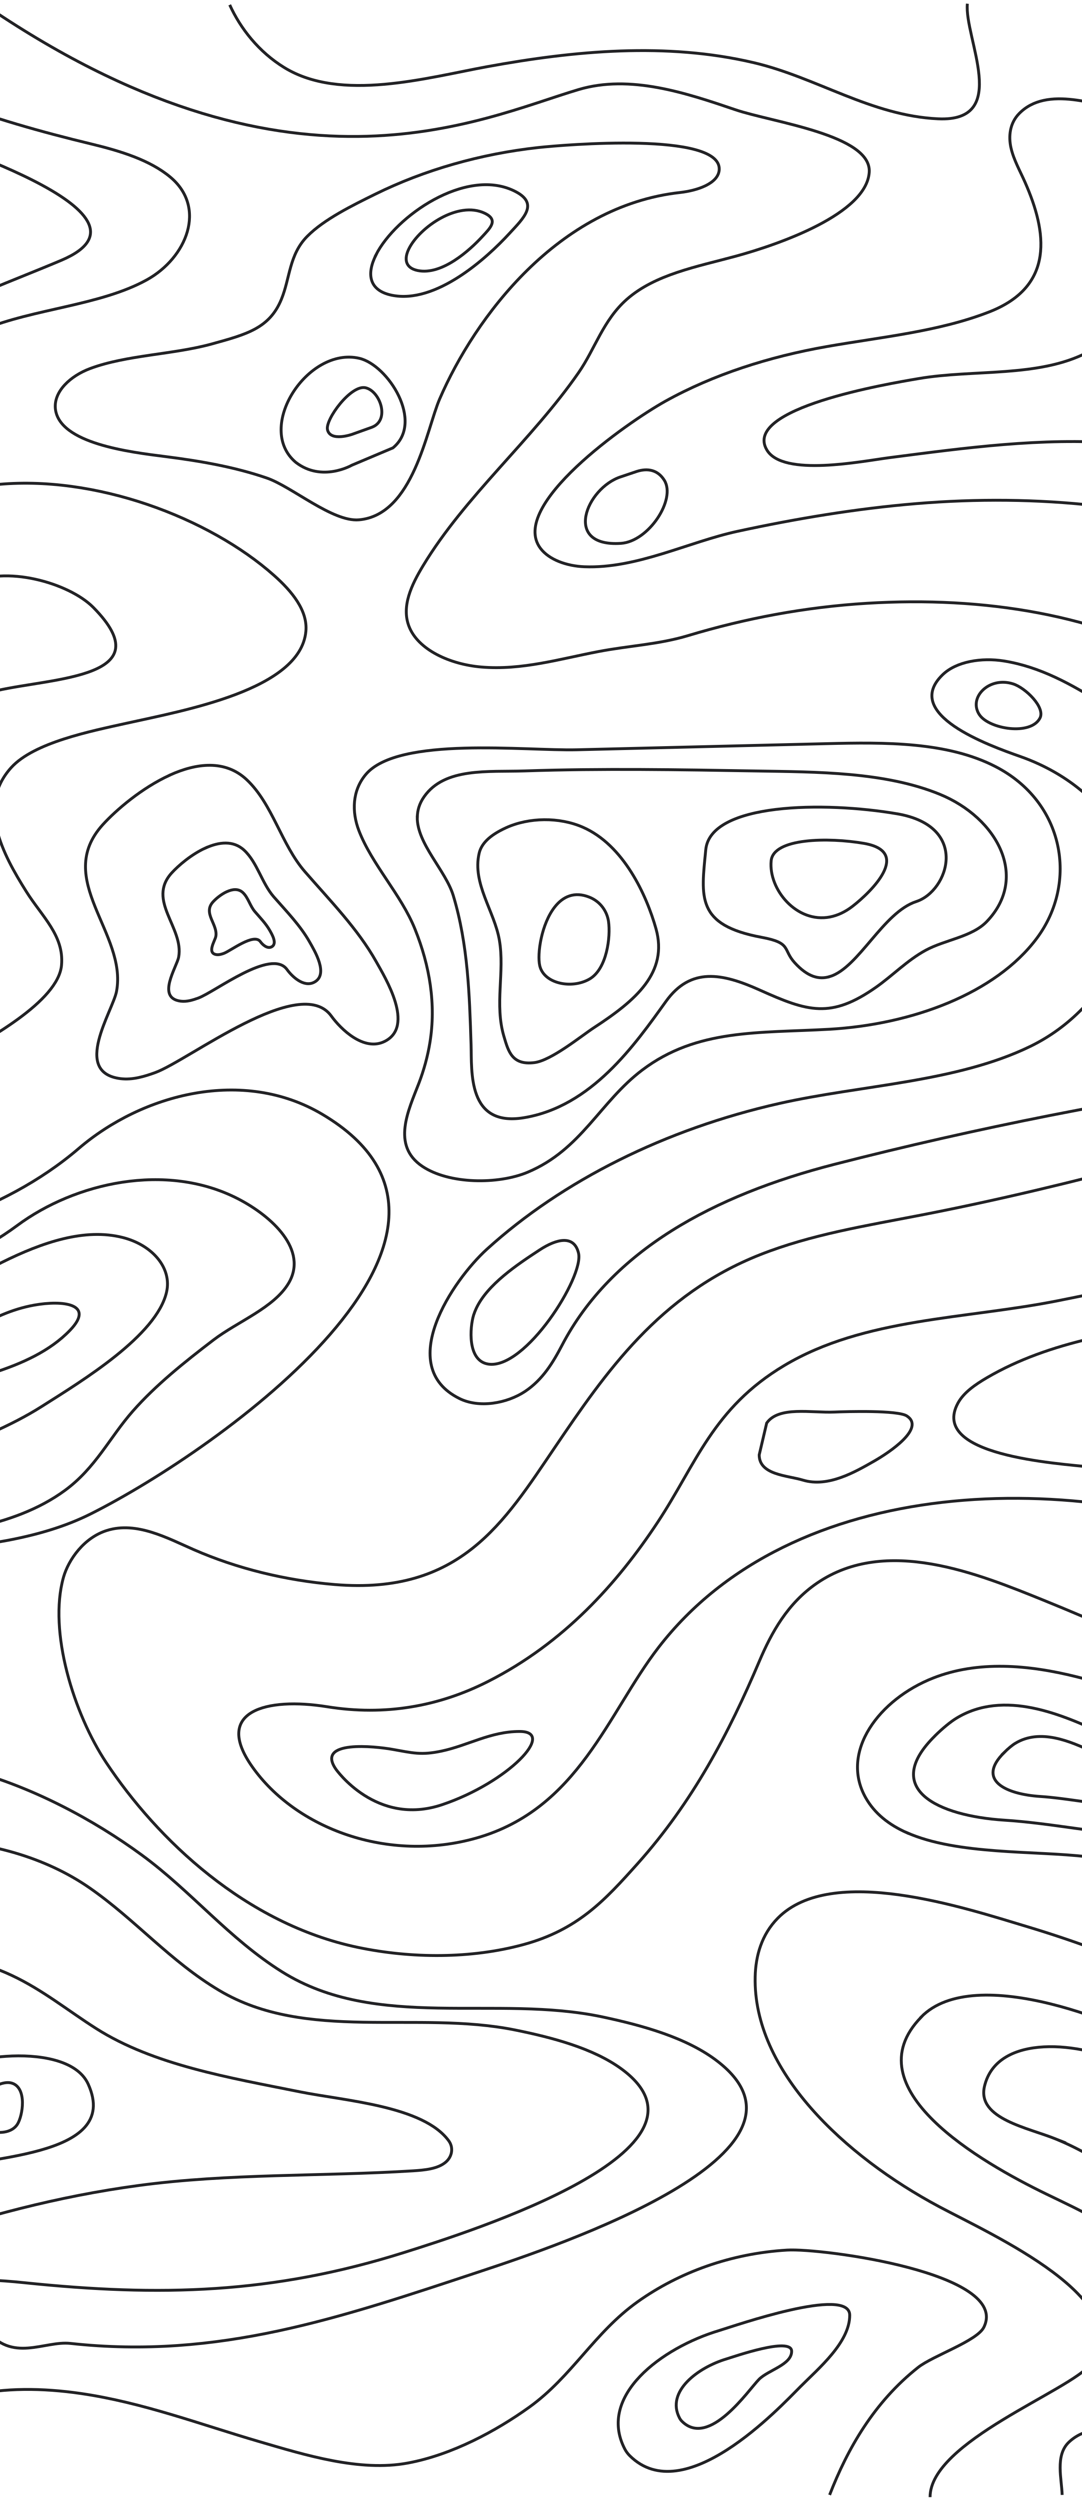 <svg width="375" height="866" viewBox="0 0 375 866" fill="none" xmlns="http://www.w3.org/2000/svg">
<path d="M-185.006 672.01C-164.929 676.194 -142.237 677.135 -122.134 672.711C-104.182 668.768 -94.882 659.72 -80.764 651.332C-48.15 631.995 0.396 632.596 31.145 653.995C47.025 665.044 58.993 679.337 75.987 689.446C106.218 707.422 144.428 696.252 178.57 703.158C191.316 705.74 205.563 709.463 215.355 716.61C253.254 744.334 163.882 772.739 139.894 780.266C94.431 794.558 55.651 795.579 8.297 790.675C-0.096 789.814 -8.489 789.254 -16.883 790.395C-56.673 795.779 -73.589 805.428 -111.384 817.298C-149.179 829.169 -185.99 827.287 -185.99 827.287" stroke="#222225" stroke-miterlimit="10"/>
<path d="M-184.928 642.124C-163.194 646.888 -138.61 647.969 -116.85 642.924C-97.395 638.421 -87.344 628.091 -72.034 618.543C-36.7 596.484 15.864 618.143 49.178 642.565C66.379 655.176 79.331 671.47 97.749 683C130.493 703.498 171.889 690.767 208.856 698.634C222.663 701.577 238.102 705.82 248.672 713.987C289.731 745.615 192.924 778.004 166.942 786.611C117.696 802.926 75.704 817.318 24.412 811.713C15.32 810.712 4.1 818.639 -4.993 806.709C-48.099 812.854 -64.286 815.297 -105.216 828.848C-146.146 842.4 -186.014 840.259 -186.014 840.259" stroke="#222225" stroke-miterlimit="10"/>
<path d="M559.113 608.214C530.152 605.892 498.962 603.77 471.321 596.664C432.853 586.775 397.207 568.659 361.977 554.407C338.999 545.099 307.11 532.027 283.2 548.341C272.967 555.328 267.398 565.457 263.149 575.465C252.684 600.127 240.171 624.088 220.95 645.567C209.759 658.058 200.381 668.407 181.445 673.552C163.234 678.516 142.562 678.396 124.039 674.532C85.156 666.405 54.536 637.2 36.818 610.536C25.627 593.681 16.689 565.196 22 546.34C23.735 540.234 29.098 532.608 37.051 530.125C47.361 526.883 58.137 532.828 67.126 536.751C82.151 543.317 98.938 547.441 116.113 548.862C159.581 552.445 174.684 527.323 192.377 501.24C209.863 475.457 228.437 448.434 263.382 434.621C281.075 427.615 300.064 424.593 319.156 420.889C372.934 410.48 424.485 395.287 476.528 380.714C504.454 372.907 532.302 364.98 560.098 356.873" stroke="#222225" stroke-miterlimit="10"/>
<path d="M322.344 864.96C322.344 845.743 371.071 828.068 378.065 818.84C394.722 796.8 343.663 774.04 325.504 764.352C292.657 746.816 260.975 717.23 261.726 684.742C261.881 677.535 263.928 670.109 269.575 664.404C288.227 645.527 334.053 660.76 356.175 667.406C387.961 676.975 418.477 690.226 442.931 708.823C455.158 718.131 465.753 728.74 473.991 740.391C481.84 751.48 484.69 766.614 498.653 774.34C521.734 787.112 551.421 774.781 560.125 755.824" stroke="#222225" stroke-miterlimit="10"/>
<path d="M-185.005 580.53C-185.005 580.53 -120.347 600.507 -99.441 576.686C-78.562 552.865 -65.609 535.17 -44.73 533.628C-21.234 531.907 4.515 529.425 22.468 516.273C33.192 508.426 37.959 497.937 46.067 488.749C53.942 479.801 64.019 471.734 73.967 464.147C82.334 457.762 94.95 453.018 100.027 444.47C106.84 433 94.328 421.31 82.386 415.184C57.569 402.473 26.017 409.639 5.992 424.473C-41.751 459.844 -130.294 458.302 -142.236 436.763C-154.178 415.264 -187 401.432 -187 401.432" stroke="#222225" stroke-miterlimit="10"/>
<path d="M-183.839 597.405C-183.839 597.405 -112.367 622.967 -89.286 592.48C-66.205 562.013 -51.905 539.394 -28.824 537.432C-8.1 535.67 13.609 533.328 31.483 524.36C76.195 501.921 181.188 427.155 111.685 385.959C84.251 369.704 49.383 378.872 27.261 397.829C-25.508 443.049 -123.377 441.087 -136.563 413.563C-149.748 386.039 -186.041 368.343 -186.041 368.343" stroke="#222225" stroke-miterlimit="10"/>
<path d="M148.987 361.197C148.21 365.961 146.915 370.665 145.153 375.269C141.63 384.437 135.543 396.728 146.371 403.994C155.645 410.22 172.664 410.32 182.871 406.036C201.523 398.209 207.921 381.695 222.635 370.605C241.623 356.292 262.917 357.894 287.397 356.513C316.022 354.891 345.036 344.182 359.361 324.965C373.687 305.748 368.946 277.863 345.062 265.553C328.327 256.905 306.697 257.085 286.569 257.586C257.659 258.286 228.775 259.007 199.865 259.708C182.223 260.148 137.978 254.903 126.761 268.275C122.046 273.88 121.917 281.206 124.352 287.612C128.911 299.523 138.988 309.772 143.832 321.842C148.961 334.573 151.163 347.945 148.987 361.197Z" stroke="#222225" stroke-miterlimit="10"/>
<path d="M-185.006 329.169C-146.253 349.107 -126.617 392.365 -72.527 386.219C-52.088 383.897 -33.126 376.371 -16.624 367.002C-4.682 360.236 20.213 346.965 21.327 334.294C22.233 324.044 14.566 317.499 9.125 308.831C0.862 295.7 -8.024 279.045 3.867 265.893C11.742 257.186 31.404 253.282 43.76 250.54C63.733 246.096 104.145 238.97 106.01 218.692C106.684 211.465 101.14 204.78 94.975 199.315C72.541 179.377 32.906 164.244 -1.962 167.927C-18.748 169.709 -34.214 179.377 -48.824 185.563C-60.015 190.287 -72.242 194.27 -84.987 194.01C-144.387 192.869 -119.648 100.828 -186.949 105.452" stroke="#222225" stroke-miterlimit="10"/>
<path d="M563 236.247C563 236.247 513.755 246.236 490.881 249.319C459.018 253.602 438.32 246.116 413.788 231.823C381.044 212.746 340.788 206.501 300.505 208.963C279.108 210.264 258.41 214.168 238.437 220.173C228.231 223.236 218.128 223.636 207.455 225.678C194.088 228.22 180.824 232.244 166.784 231.042C155.93 230.122 144.894 225.077 141.76 216.99C139.04 210.004 142.641 202.557 146.63 195.952C161.188 171.85 184.348 152.393 200.512 129.093C206.263 120.806 209.035 110.897 217.273 103.65C227.091 95.023 241.494 92.4 254.939 88.757C270.171 84.614 300.298 74.064 301.257 59.672C302.137 46.72 267.684 42.356 254.939 38.033C237.841 32.227 218.413 25.702 200.512 31.027C165.981 41.296 99.923 74.064 -6.287 1" stroke="#222225" stroke-miterlimit="10"/>
<path d="M-119.569 56.048C-119.439 57.81 -119.284 59.551 -119.102 61.233C-117.911 72.403 -115.217 83.472 -115.372 94.662C-115.605 110.756 -118.869 132.916 -102.782 145.327C-85.037 158.999 -62.215 155.135 -47.76 140.963C-36.129 129.553 -22.529 121.005 -5.872 114.159C11.847 106.893 34.799 105.812 50.86 96.944C64.719 89.298 71.765 71.942 58.994 61.313C51.87 55.388 41.69 52.305 31.69 49.883C14.308 45.699 -2.996 40.815 -19.317 34.529C-38.849 27.003 -48.252 11.589 -72.499 10.829C-107.86 9.708 -121.253 32.187 -119.595 56.068L-119.569 56.048Z" stroke="#222225" stroke-miterlimit="10"/>
<path d="M-85.996 65.697C-86.229 78.408 -86.566 95.223 -83.224 107.574C-81.41 114.26 -76.67 120.825 -68.872 124.068C-53.899 130.314 -39.988 119.244 -29.056 112.738C-13.747 103.65 4.413 97.305 21.303 90.138C59.875 73.764 -23.746 48.582 -37.942 42.877C-54.288 36.311 -64.106 35.51 -77.602 45.959C-84.027 52.345 -85.866 58.931 -85.97 65.697H-85.996Z" stroke="#222225" stroke-miterlimit="10"/>
<path d="M560.126 346.844C520.595 356.413 480.779 367.843 440.186 373.528C389.076 380.674 338.613 390.643 289.29 403.274C247.349 414.024 211.937 433.12 194.788 465.969C191.706 471.854 188.157 477.84 181.939 481.983C175.696 486.107 166.086 487.848 159.195 484.405C136.709 473.216 156.941 443.429 168.728 432.72C194.996 408.879 230.718 391.083 270.094 382.216C298.589 375.79 331.411 374.929 357.135 362.418C384.439 349.126 399.282 317.318 389.749 293.718C384.128 279.825 370.813 268.095 353.689 262.07C342.498 258.126 312.63 247.397 326.645 233.765C331.463 229.061 340.271 227.74 347.861 228.941C373.092 232.944 391.511 253.362 414.721 262.13C439.564 271.498 469.485 277.283 497.255 275.001C502.073 274.601 558.157 269.937 558.157 266.133" stroke="#222225" stroke-miterlimit="10"/>
<path d="M287.526 864.199C293.743 848.205 302.913 832.091 318.223 820C323.352 815.957 338.662 810.872 340.994 806.088C350.138 787.332 284.857 778.664 272.812 779.385C253.331 780.526 235.327 787.091 221.028 797.26C205.977 807.97 198.283 823.143 183.362 833.853C171.99 842 156.757 850.267 141.422 853.13C124.713 856.272 105.699 850.347 90 845.763C69.458 839.778 49.485 832.171 27.932 829.048C1.431 825.205 -24.966 828.688 -38.592 847.344C-45.146 856.312 -53.565 861.217 -66.621 865" stroke="#222225" stroke-miterlimit="10"/>
<path d="M218.232 850.588C217.558 849.907 216.963 849.126 216.496 848.205C207.015 829.809 229.423 813.195 249.137 807.289C254.24 805.768 294.496 791.656 294.496 801.945C294.496 811.353 283.771 820.3 277.373 826.726C269.99 834.133 237.117 869.384 218.232 850.588Z" stroke="#222225" stroke-miterlimit="10"/>
<path d="M236.338 838.677C236.002 838.337 235.717 837.956 235.484 837.496C230.743 828.328 241.934 820.041 251.752 817.098C254.291 816.337 274.367 809.291 274.367 814.436C274.367 819.12 266.259 820.941 263.072 824.144C259.394 827.847 245.768 848.065 236.338 838.677Z" stroke="#222225" stroke-miterlimit="10"/>
<path d="M314.288 634.798C331.852 642.564 358.638 640.983 376.797 643.145C399.723 645.867 412.106 652.373 426.457 665.865C437.57 676.314 446.637 688.185 457.387 698.894C467.698 709.183 482.256 730.542 501.504 731.322C521.917 732.163 527.305 711.185 529.326 698.894C532.46 679.857 526.631 658.378 508.213 644.806C482.36 625.79 452.44 610.176 420.68 597.665C393.273 586.875 354.26 569.12 323.433 581.23C304.755 588.557 291.052 606.673 299.989 622.627C303.123 628.212 308.149 632.095 314.288 634.818V634.798Z" stroke="#222225" stroke-miterlimit="10"/>
<path d="M324.051 601.268C305.374 619.644 324.958 628.992 348.143 630.474C364.101 631.495 379.695 634.918 395.73 635.819C403.398 636.259 441.194 636.539 429.407 623.908C419.019 612.798 398.062 607.974 383.296 600.988C368.116 593.802 347.962 585.114 331.46 595.163C329.543 596.324 326.771 598.566 324.051 601.248V601.268Z" stroke="#222225" stroke-miterlimit="10"/>
<path d="M348.043 607.033C338.303 616.622 348.509 621.486 360.607 622.267C368.922 622.807 377.057 624.589 385.398 625.049C389.387 625.269 409.101 625.43 402.936 618.844C397.521 613.059 386.59 610.536 378.896 606.893C370.995 603.15 360.477 598.626 351.877 603.851C350.867 604.451 349.442 605.632 348.017 607.033H348.043Z" stroke="#222225" stroke-miterlimit="10"/>
<path d="M58.865 268.495C49.151 272.899 40.187 280.626 35.602 285.671C18.427 304.687 44.125 323.204 40.395 343.361C39.125 350.167 24.8 371.526 41.819 373.628C45.912 374.128 50.031 372.887 53.788 371.526C65.445 367.282 104.043 337.036 114.82 351.929C118.084 356.433 126.114 364.36 133.368 360.697C143.807 355.412 133.575 338.777 130.337 333.012C124.016 321.782 114.509 312.074 105.727 301.985C97.489 292.557 94.51 278.504 85.469 270.037C78.035 263.091 68.113 264.292 58.865 268.475V268.495Z" stroke="#222225" stroke-miterlimit="10"/>
<path d="M71.22 293.718C66.324 295.94 61.791 299.843 59.485 302.385C50.807 311.974 63.785 321.322 61.92 331.511C61.273 334.954 54.045 345.723 62.646 346.784C64.718 347.045 66.79 346.404 68.681 345.723C74.562 343.582 94.042 328.328 99.483 335.835C101.114 338.117 105.182 342.1 108.834 340.259C114.119 337.596 108.938 329.189 107.306 326.286C104.119 320.621 99.327 315.717 94.871 310.633C90.727 305.868 89.198 298.782 84.639 294.518C80.883 291.015 75.883 291.616 71.22 293.738V293.718Z" stroke="#222225" stroke-miterlimit="10"/>
<path d="M78.629 308.851C76.609 309.772 74.744 311.373 73.811 312.414C70.236 316.358 75.573 320.201 74.795 324.385C74.536 325.806 71.557 330.23 75.08 330.67C75.935 330.77 76.79 330.51 77.567 330.23C79.976 329.349 88.007 323.064 90.235 326.166C90.908 327.107 92.566 328.749 94.095 327.988C96.271 326.887 94.146 323.444 93.473 322.243C92.152 319.921 90.183 317.899 88.37 315.797C86.66 313.836 86.038 310.933 84.173 309.171C82.619 307.73 80.572 307.97 78.655 308.851H78.629Z" stroke="#222225" stroke-miterlimit="10"/>
<path d="M106.555 81.791C106.555 81.791 106.477 81.851 106.451 81.891C100.182 88.257 100.545 96.324 97.514 103.69C93.395 113.719 85.494 115.801 73.474 119.124C60.055 122.827 43.865 122.947 31.249 127.652C24.384 130.214 18.685 135.538 19.177 141.424C20.265 153.714 45.289 156.617 57.387 158.158C69.329 159.68 81.323 161.742 92.436 165.565C101.192 168.568 115.233 180.838 124.403 180.058C143.262 178.436 147.821 148.73 152.38 138.181C164.634 109.856 193.44 71.322 235.717 66.678C241.804 65.997 248.98 63.535 249.265 58.791C250.042 45.519 195.279 50.163 186.575 51.104C166.525 53.306 147.122 58.851 130.05 67.258C122.149 71.142 112.331 75.966 106.555 81.791Z" stroke="#222225" stroke-miterlimit="10"/>
<path d="M124.517 124.109C134.464 126.411 147.12 146.147 136.182 155.136L121.934 161.141C121.934 161.141 111.572 167.146 102.505 160.14C88.266 148.129 106.645 119.973 124.517 124.109Z" stroke="#222225" stroke-miterlimit="10"/>
<path d="M113.498 148.83C112.669 145.327 121.632 133.136 126.71 134.317C131.787 135.499 135.336 145.708 128.73 148.05L122.124 150.412C122.124 150.412 114.508 153.154 113.498 148.85V148.83Z" stroke="#222225" stroke-miterlimit="10"/>
<path d="M130.336 88.257C126.994 94.843 127.823 100.608 135.724 102.249C151.163 105.452 168.856 89.218 176.473 80.951C181.472 75.506 187.171 70.381 178.027 66.037C161.266 58.071 137.123 74.845 130.31 88.257H130.336Z" stroke="#222225" stroke-miterlimit="10"/>
<path d="M141.787 86.035C139.948 89.638 140.414 92.801 144.74 93.702C153.211 95.463 162.9 86.555 167.096 82.011C169.842 79.029 172.951 76.206 167.951 73.844C158.755 69.481 145.517 78.669 141.787 86.035Z" stroke="#222225" stroke-miterlimit="10"/>
<path d="M165.076 453.158C164.713 453.939 164.402 454.719 164.143 455.52C162.874 459.664 161.863 471.354 169.22 472.495C182.069 474.457 202.431 442.268 200.514 434.101C199.011 427.595 192.82 429.157 187.043 432.94C179.168 438.085 168.961 444.911 165.076 453.158Z" stroke="#222225" stroke-miterlimit="10"/>
<path d="M338.715 246.136C336.643 240.591 343.378 234.405 351.124 236.887C355.398 238.249 362.367 245.015 360.424 248.738C357.238 254.883 342.912 252.561 339.493 247.637C339.156 247.156 338.897 246.656 338.715 246.136Z" stroke="#222225" stroke-miterlimit="10"/>
<path d="M287.656 338.256C297.681 335.094 306.048 316.037 317.576 312.274C328.793 308.61 336.15 286.191 310.944 281.887C285.739 277.583 246.182 277.983 244.602 294.338C243.022 310.712 241.105 320.441 264.031 324.684C274.418 326.606 271.206 328.828 275.429 333.472C279.91 338.397 283.9 339.437 287.656 338.236V338.256Z" stroke="#222225" stroke-miterlimit="10"/>
<path d="M287.656 317.619C290.221 317.118 292.889 315.937 295.531 313.875C301.904 308.931 316.255 294.999 299.365 292.116C287.164 290.034 268.046 290.214 267.269 298.161C266.311 308.07 276.103 319.861 287.682 317.619H287.656Z" stroke="#222225" stroke-miterlimit="10"/>
<path d="M166.057 295.579C163.622 306.048 171.368 315.617 173.078 325.666C174.969 336.715 171.342 347.885 174.658 359.015C176.186 364.18 177.456 369.044 185.227 368.063C191.107 367.322 201.392 358.875 205.899 355.932C220.328 346.524 231.623 336.896 227.349 321.682C224.11 310.172 216.183 292.657 201.91 286.491C193.828 282.988 183.336 283.088 175.357 286.731C169.399 289.454 166.809 292.396 166.057 295.559V295.579Z" stroke="#222225" stroke-miterlimit="10"/>
<path d="M192.301 314.115C187.638 320 186.11 330.43 187.068 334.513C188.519 340.759 198.182 342.68 204.321 339.117C210.383 335.594 211.652 324.444 210.901 319.18C210.409 315.797 208.233 312.354 204.295 310.772C199.062 308.671 195.099 310.572 192.301 314.115Z" stroke="#222225" stroke-miterlimit="10"/>
<path d="M144.609 283.048C144.506 292.276 154.505 301.524 157.121 310.292C162.199 327.167 162.717 344.562 163.261 361.797C163.546 371.186 161.966 390.302 181.42 387.18C205.071 383.376 220.07 361.797 230.821 346.844C239.37 334.954 250.25 337.056 263.332 342.941C279.911 350.387 287.941 352.97 303.666 341.92C309.442 337.856 314.39 332.672 320.789 329.169C327.524 325.505 336.85 324.565 342.005 319.2C356.719 303.866 345.658 283.268 325.659 275.101C306.619 267.334 283.201 267.414 262.244 267.054C235.484 266.594 208.569 266.133 181.835 267.034C169.193 267.454 154.142 265.753 146.992 275.962C145.335 278.324 144.661 280.686 144.635 283.048H144.609Z" stroke="#222225" stroke-miterlimit="10"/>
<path d="M-143.039 453.598C-148.117 450.435 -153.609 447.973 -160.681 448.674C-166.665 449.274 -172.001 452.677 -173.918 457.081C-178.4 467.41 -169.462 480.321 -165.059 489.81C-159.256 502.281 -157.805 516.073 -156.355 529.264C-155.292 539.013 -157.65 550.083 -152.987 559.371C-142.003 581.27 -115.865 571.502 -101.436 557.469C-87.836 544.258 -72.785 531.847 -56.258 520.797C-35.042 506.605 -7.09 500.839 14.437 487.187C28.685 478.16 54.279 462.626 57.724 447.553C59.641 439.185 52.802 431.258 42.57 428.656C16.25 421.95 -16.286 448.594 -37.243 457.842C-55.843 466.049 -78.873 471.594 -100.892 469.692C-112.057 468.731 -122.808 465.829 -131.978 460.764C-135.734 458.682 -139.283 455.96 -143.039 453.598Z" stroke="#222225" stroke-miterlimit="10"/>
<path d="M-131.822 487.788C-134.542 496.436 -131.278 506.325 -129.025 514.812C-127.496 520.597 -129.62 534.049 -122.419 537.852C-111.202 543.778 -96.954 525.962 -92.058 520.497C-77.836 504.663 -57.501 492.272 -34.601 484.726C-14.421 478.08 10.318 475.257 24.255 460.785C33.141 451.556 21.665 450.295 11.795 452.077C-3.955 454.919 -14.887 465.068 -28.228 471.394C-41.181 477.539 -56.128 481.042 -71.308 481.503C-87.628 482.023 -102.99 477.84 -119.414 479.181C-126.693 479.781 -130.346 483.024 -131.822 487.768V487.788Z" stroke="#222225" stroke-miterlimit="10"/>
<path d="M560.125 402.953C530.619 411.221 500.932 419.128 471.115 426.734C437.335 435.382 401.742 443.549 366.718 450.535C334.467 456.961 299.573 456.441 271.828 472.975C247.063 487.748 241.312 507.045 227.919 527.303C213.879 548.542 195.383 569.1 169.219 582.391C152.121 591.079 133.444 594.402 113.368 591.179C92.333 587.816 73.785 592.66 87.411 611.957C102.513 633.396 134.506 645.347 165.126 636.659C200.512 626.61 210.693 593.381 228.204 570.681C274.522 510.668 371.796 507.626 445.625 537.472C481.477 551.965 520.879 560.352 560.099 568.219" stroke="#222225" stroke-miterlimit="10"/>
<path d="M513.392 531.026C529.841 531.346 541.292 527.163 533.261 512.129C521.319 489.83 512.382 480.602 524.298 462.926C536.24 445.251 532.251 423.712 494.455 440.626C447.567 461.605 385.577 451.816 342.108 477.179C337.989 479.581 334 482.343 332.005 486.006C322.136 504.182 365.656 506.845 378.997 508.246C406.327 511.108 431.144 514.952 457.67 521.558C466.996 523.88 493.756 530.646 513.392 531.026Z" stroke="#222225" stroke-miterlimit="10"/>
<path d="M263.124 503.942C263.124 510.948 272.91 511.049 278.298 512.69C287.002 515.312 296.431 509.828 302.985 506.084C308.244 503.082 320.834 494.674 314.28 490.45C311.12 488.409 293.349 488.929 289.126 489.109C281.277 489.45 269.859 486.967 265.715 492.932L263.124 503.942Z" stroke="#222225" stroke-miterlimit="10"/>
<path d="M116.424 612.818C116.424 612.818 130.361 632.795 153.235 625.109C176.109 617.422 193.025 599.746 180.099 599.746C169.996 599.746 162.354 604.551 153.08 606.532C145.93 608.054 143.003 607.173 135.931 605.932C130.128 604.911 109.3 602.589 116.424 612.818Z" stroke="#222225" stroke-miterlimit="10"/>
<path d="M-160.241 704.759C-165.033 707.782 -168.841 712.066 -171.328 718.251C-177.26 733.164 -175.602 754.243 -159.179 765.032C-147.754 772.539 -135.398 773.98 -121.642 777.203C-107.602 780.486 -94.261 786.591 -79.21 786.691C-63.175 786.791 -46.699 781.507 -32.27 776.642C-6.158 767.855 19.799 760.808 48.087 757.005C79.38 752.801 111.451 753.902 143.055 751.941C147.174 751.68 151.733 751.28 154.505 748.898C156.758 746.956 157.199 743.873 155.567 741.591C146.759 729.421 119.507 727.699 103.886 724.556C79.484 719.652 53.268 715.308 33.321 702.637C23.607 696.472 14.825 689.285 4.075 684.241C-37.917 664.584 -81.179 691.047 -123.585 695.971C-137.807 697.613 -150.889 698.854 -160.215 704.739L-160.241 704.759Z" stroke="#222225" stroke-miterlimit="10"/>
<path d="M-119.622 720.853C-125.322 725.777 -128.145 732.683 -126.876 739.229C-123.197 757.986 -92.5 762.91 -72.191 762.61C-55.585 762.37 -40.405 757.265 -25.277 752.521C-6.962 746.776 42.309 747.897 30.575 721.914C26.715 713.367 13.115 711.505 2.105 712.266C-15.459 713.487 -31.416 720.673 -48.928 721.734C-70.792 723.075 -94.417 706.42 -114.985 717.65C-116.695 718.571 -118.249 719.652 -119.622 720.853Z" stroke="#222225" stroke-miterlimit="10"/>
<path d="M-10.148 730.622C-10.459 731.342 -10.588 732.003 -10.484 732.543C-9.552 737.928 2.442 741.331 6.017 735.826C7.882 732.924 9.437 723.335 4.23 721.594C-0.33 720.072 -8.308 726.418 -10.122 730.642L-10.148 730.622Z" stroke="#222225" stroke-miterlimit="10"/>
<path d="M319.286 698.674C295.168 723.336 340.062 749.038 362.703 760.008C375.344 766.133 386.328 770.897 394.903 780.646C404.798 791.856 409.435 804.987 414.046 817.919C418.735 831.09 430.392 844.982 450.624 841.479C461.634 839.578 463.162 832.451 468.265 825.806C475.182 816.818 483.213 809.692 494.714 804.487C504.299 800.163 510.827 797.12 502.382 788.493C485.57 771.398 459.872 760.929 443.397 743.834C432.335 732.343 422.44 721.114 407.855 711.966C390.525 701.116 337.912 679.597 319.26 698.654L319.286 698.674Z" stroke="#222225" stroke-miterlimit="10"/>
<path d="M367.03 741.371C383.842 748.497 396.276 759.267 406.431 771.678C414.151 781.126 422.363 795.739 439.512 795.599C469.95 795.338 445.988 765.712 438.009 756.464C424.746 741.091 410.368 725.537 390.214 715.108C375.293 707.381 345.606 704.018 341.202 722.655C338.534 733.985 356.538 737.027 366.123 740.991C366.434 741.111 366.745 741.251 367.055 741.371H367.03Z" stroke="#222225" stroke-miterlimit="10"/>
<path d="M368.118 864.199C367.988 858.754 365.657 850.627 370.346 846.023C379.853 836.735 399.852 842.62 411.302 846.023C428.969 851.248 441.559 857.934 461.402 854.15C477.074 851.168 486.737 841.039 501.503 836.855C509.792 834.513 521.424 834.613 528.703 839.517C538.132 845.863 536.086 857.313 545.23 864.199" stroke="#222225" stroke-miterlimit="10"/>
<path d="M504.583 93.301C506.241 98.486 508.547 103.63 512.122 108.775C531.084 136.239 534.841 178.136 493.056 194.91C472.047 203.338 458.188 195.571 439.717 188.885C401.508 175.073 359.412 170.989 317.679 174.432C296.696 176.174 275.998 179.637 255.689 184.021C238.643 187.704 220.717 197.032 202.506 196.312C196.496 196.071 190.279 193.929 187.274 189.886C176.29 175.113 217.194 146.448 230.587 138.981C247.269 129.713 266.569 123.548 286.541 120.044C305.426 116.722 325.425 114.86 342.911 108.014C365.681 99.106 362.832 80.269 355.267 63.154C353.532 59.211 351.33 55.368 350.397 51.264C349.465 47.16 349.983 42.636 353.221 39.334C362.857 29.485 380.369 36.491 392.13 38.893C408.139 42.156 426.04 44.658 442.671 43.837C454.924 43.237 468.446 37.072 480.621 40.214C504.48 46.36 499.869 78.568 504.583 93.301Z" stroke="#222225" stroke-miterlimit="10"/>
<path d="M397.365 76.806C393.634 83.072 395.655 90.699 394.049 97.545C391.795 107.133 387.961 116.301 376.977 122.006C359.984 130.854 337.472 127.871 318.38 131.134C307.682 132.956 257.115 141.403 265.793 155.876C271.415 165.284 298.667 159.759 308.433 158.498C334.493 155.135 361.149 151.492 387.65 153.534C411.794 155.396 441.999 173.772 465.521 167.206C494.949 158.979 470.391 116.642 462.023 102.769C453.552 88.737 425.005 52.845 400.784 72.883C399.307 74.104 398.194 75.425 397.365 76.806Z" stroke="#222225" stroke-miterlimit="10"/>
<path d="M215.201 165.144C203.207 168.988 194.875 189.566 215.21 188.205C224.821 187.564 234.38 172.971 230.235 166.346C227.956 162.702 224.407 162.102 220.676 163.303L215.201 165.144Z" stroke="#222225" stroke-miterlimit="10"/>
<path d="M79.614 1.68C83.319 9.868 89.691 17.975 98.525 23.4C118.135 35.43 147.796 26.943 168.935 23.079C199.166 17.554 230.977 14.592 261.26 21.718C283.15 26.863 301.827 40.054 325.09 41.155C350.58 42.376 334.105 13.07 335.27 1.28" stroke="#222225" stroke-miterlimit="10"/>
<path d="M-167.597 243.093C-167.571 245.175 -167.545 247.277 -167.597 249.359C-168.167 275.341 -176.715 303.987 -149.904 324.324C-134.749 335.815 -111.176 341.64 -90.581 336.475C-75.427 332.672 -62.708 325.165 -61.775 312.794C-59.962 288.773 -57.138 267.615 -31.803 251.641C-22.736 245.936 -12.193 241.732 -0.976 239.19C18.738 234.706 56.403 234.806 32.364 210.424C23.919 201.857 1.511 195.551 -10.898 202.337C-27.218 211.265 -46.103 220.533 -65.143 225.518C-74.728 228.02 -85.297 228.901 -94.933 226.498C-111.901 222.255 -121.123 206.781 -128.817 195.551C-135.086 186.423 -147.21 171.91 -160.551 185.763C-164.203 189.546 -165.602 194.31 -166.613 198.954C-169.747 213.547 -167.856 228.38 -167.597 243.093Z" stroke="#222225" stroke-miterlimit="10"/>
</svg>
